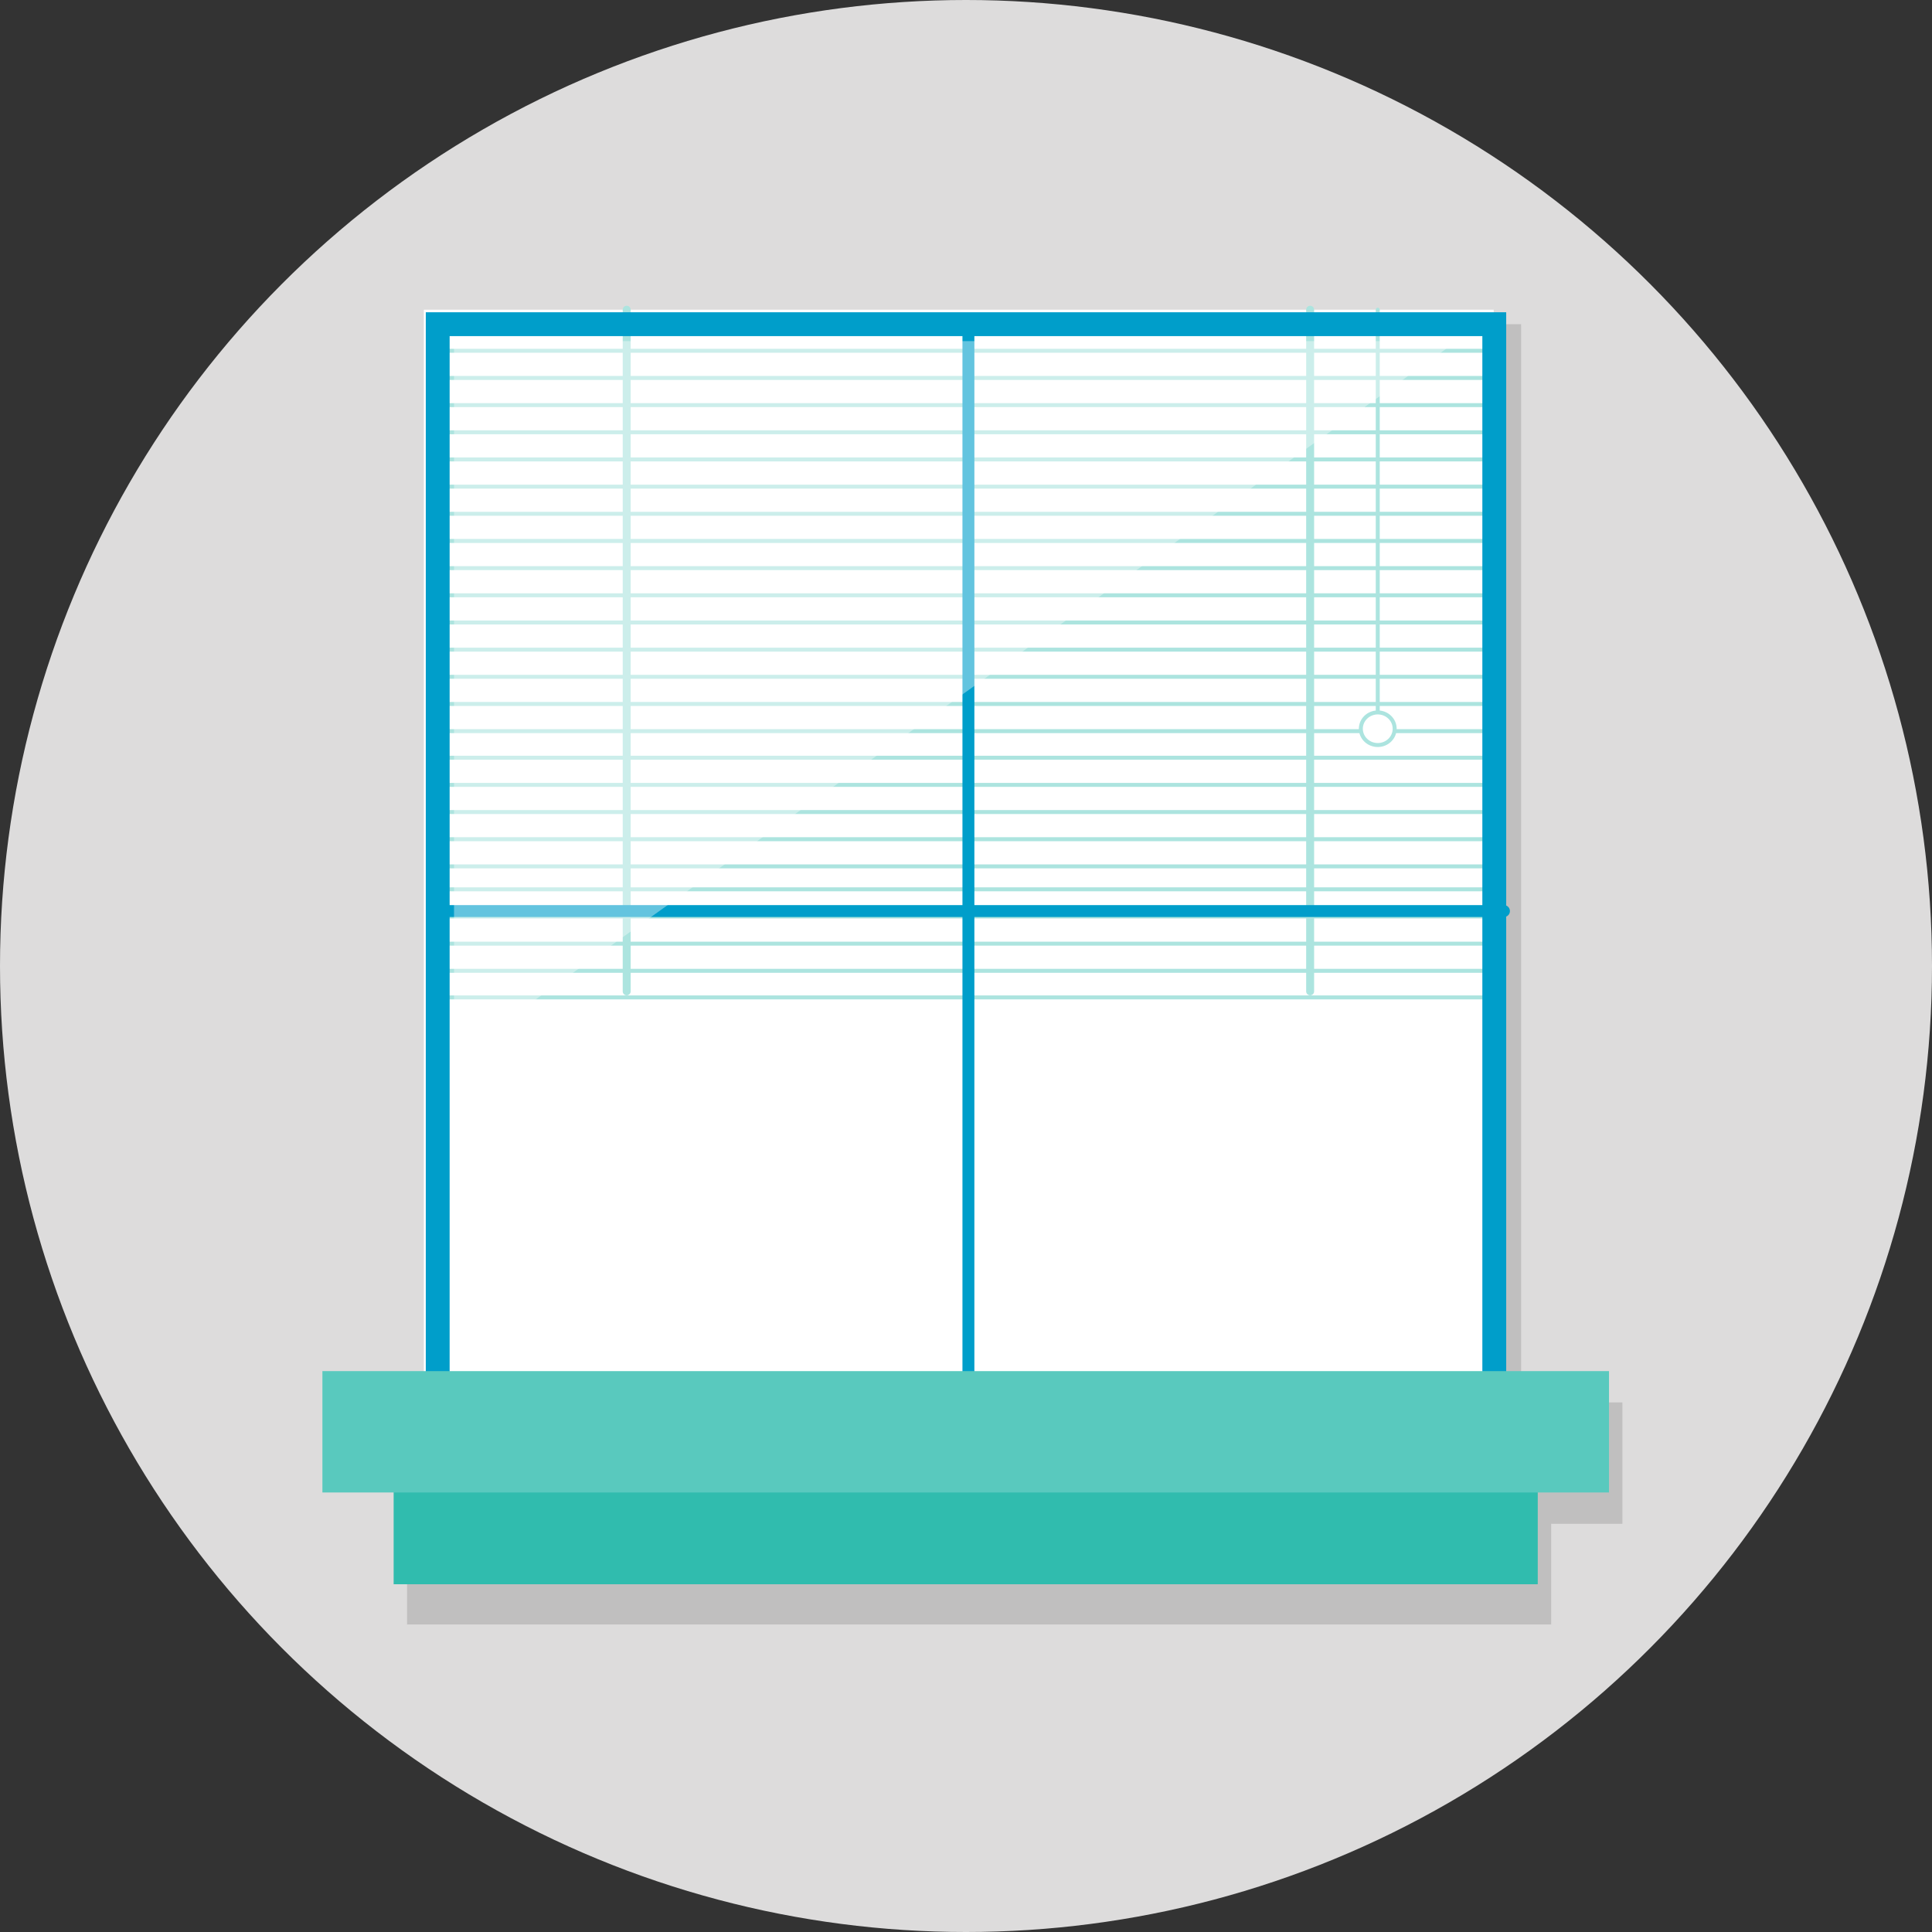 <?xml version="1.0" encoding="utf-8"?>
<!-- Generator: Adobe Illustrator 17.1.0, SVG Export Plug-In . SVG Version: 6.00 Build 0)  -->
<!DOCTYPE svg PUBLIC "-//W3C//DTD SVG 1.1//EN" "http://www.w3.org/Graphics/SVG/1.1/DTD/svg11.dtd">
<svg version="1.1" id="Layer_1" xmlns="http://www.w3.org/2000/svg" xmlns:xlink="http://www.w3.org/1999/xlink" x="0px" y="0px"
	 viewBox="116 386 200 200" enable-background="new 116 386 200 200" xml:space="preserve">
<rect x="116" y="386" width="200" height="200" fill="#333333" stroke="none"/>
<circle fill="#DDDCDC" cx="216" cy="486" r="100"/>
<rect x="164.09" y="419.562" opacity="0.2" fill="#4C4B4C" enable-background="new    " width="109.375" height="112"/>
<polygon opacity="0.2" fill="#4C4B4C" enable-background="new    " points="283.951,531.178 158.171,531.178 158.171,543.741 
	158.139,543.741 158.139,554.167 276.576,554.167 276.576,543.741 283.951,543.741 "/>
<rect x="159.875" y="418.062" fill="#FFFFFF" width="110.75" height="111.625"/>
<line fill="none" stroke="#ACE4DF" stroke-width="0.412" stroke-linecap="round" stroke-miterlimit="10" x1="270.625" y1="422.312" x2="160.812" y2="422.312"/>
<line fill="none" stroke="#ACE4DF" stroke-width="0.412" stroke-linecap="round" stroke-miterlimit="10" x1="270.625" y1="419.5" x2="160.812" y2="419.5"/>
<line fill="none" stroke="#ACE4DF" stroke-width="0.412" stroke-linecap="round" stroke-miterlimit="10" x1="270.625" y1="425.125" x2="160.812" y2="425.125"/>
<line fill="none" stroke="#ACE4DF" stroke-width="0.412" stroke-linecap="round" stroke-miterlimit="10" x1="270.625" y1="427.938" x2="160.812" y2="427.938"/>
<line fill="none" stroke="#ACE4DF" stroke-width="0.412" stroke-linecap="round" stroke-miterlimit="10" x1="270.625" y1="430.75" x2="160.812" y2="430.75"/>
<line fill="none" stroke="#ACE4DF" stroke-width="0.412" stroke-linecap="round" stroke-miterlimit="10" x1="270.625" y1="433.562" x2="160.812" y2="433.562"/>
<line fill="none" stroke="#ACE4DF" stroke-width="0.412" stroke-linecap="round" stroke-miterlimit="10" x1="270.625" y1="436.375" x2="160.812" y2="436.375"/>
<line fill="none" stroke="#ACE4DF" stroke-width="0.412" stroke-linecap="round" stroke-miterlimit="10" x1="270.625" y1="439.188" x2="160.812" y2="439.188"/>
<line fill="none" stroke="#ACE4DF" stroke-width="0.412" stroke-linecap="round" stroke-miterlimit="10" x1="270.625" y1="442" x2="160.812" y2="442"/>
<line fill="none" stroke="#ACE4DF" stroke-width="0.412" stroke-linecap="round" stroke-miterlimit="10" x1="270.625" y1="444.812" x2="160.812" y2="444.812"/>
<line fill="none" stroke="#ACE4DF" stroke-width="0.412" stroke-linecap="round" stroke-miterlimit="10" x1="270.625" y1="447.625" x2="160.812" y2="447.625"/>
<line fill="none" stroke="#ACE4DF" stroke-width="0.412" stroke-linecap="round" stroke-miterlimit="10" x1="270.625" y1="450.438" x2="160.812" y2="450.438"/>
<line fill="none" stroke="#ACE4DF" stroke-width="0.412" stroke-linecap="round" stroke-miterlimit="10" x1="270.625" y1="453.25" x2="160.812" y2="453.25"/>
<line fill="none" stroke="#ACE4DF" stroke-width="0.412" stroke-linecap="round" stroke-miterlimit="10" x1="270.625" y1="456.062" x2="160.812" y2="456.062"/>
<line fill="none" stroke="#ACE4DF" stroke-width="0.412" stroke-linecap="round" stroke-miterlimit="10" x1="270.625" y1="458.875" x2="160.812" y2="458.875"/>
<line fill="none" stroke="#ACE4DF" stroke-width="0.412" stroke-linecap="round" stroke-miterlimit="10" x1="270.625" y1="461.688" x2="160.812" y2="461.688"/>
<line fill="none" stroke="#ACE4DF" stroke-width="0.412" stroke-linecap="round" stroke-miterlimit="10" x1="270.625" y1="464.438" x2="160.812" y2="464.438"/>
<line fill="none" stroke="#ACE4DF" stroke-width="0.412" stroke-linecap="round" stroke-miterlimit="10" x1="270.625" y1="467.25" x2="160.812" y2="467.25"/>
<line fill="none" stroke="#ACE4DF" stroke-width="0.412" stroke-linecap="round" stroke-miterlimit="10" x1="270.625" y1="470.062" x2="160.812" y2="470.062"/>
<line fill="none" stroke="#ACE4DF" stroke-width="0.412" stroke-linecap="round" stroke-miterlimit="10" x1="270.625" y1="472.875" x2="160.812" y2="472.875"/>
<line fill="none" stroke="#ACE4DF" stroke-width="0.412" stroke-linecap="round" stroke-miterlimit="10" x1="270.625" y1="475.688" x2="160.812" y2="475.688"/>
<line fill="none" stroke="#ACE4DF" stroke-width="0.412" stroke-linecap="round" stroke-miterlimit="10" x1="270.625" y1="478.062" x2="160.812" y2="478.062"/>
<line fill="none" stroke="#ACE4DF" stroke-width="0.412" stroke-linecap="round" stroke-miterlimit="10" x1="270.625" y1="480.875" x2="160.812" y2="480.875"/>
<line fill="none" stroke="#ACE4DF" stroke-width="0.412" stroke-linecap="round" stroke-miterlimit="10" x1="270.625" y1="483.688" x2="160.812" y2="483.688"/>
<line fill="none" stroke="#ACE4DF" stroke-width="0.412" stroke-linecap="round" stroke-miterlimit="10" x1="270.625" y1="486.5" x2="160.812" y2="486.5"/>
<line fill="none" stroke="#ACE4DF" stroke-width="0.412" stroke-linecap="round" stroke-miterlimit="10" x1="270.625" y1="489.25" x2="160.812" y2="489.25"/>
<line fill="none" stroke="#ACE4DF" stroke-width="0.823" stroke-linecap="round" stroke-miterlimit="10" x1="251.625" y1="488.625" x2="251.625" y2="418.062"/>
<line fill="none" stroke="#ACE4DF" stroke-width="0.412" stroke-linecap="round" stroke-miterlimit="10" x1="258.625" y1="461.438" x2="258.625" y2="418.062"/>
<line fill="none" stroke="#ACE4DF" stroke-width="0.823" stroke-linecap="round" stroke-miterlimit="10" x1="180.875" y1="488.625" x2="180.875" y2="418.062"/>
<ellipse fill="#FFFFFF" stroke="#ACE4DF" stroke-width="0.412" stroke-miterlimit="10" cx="258.625" cy="461.438" rx="1.75" ry="1.687"/>
<rect x="156.75" y="539.438" fill="#30BCAE" width="118.438" height="10.563"/>
<rect x="161.312" y="419.562" fill="none" stroke="#009ECA" stroke-width="2.469" stroke-linecap="round" stroke-miterlimit="10" width="109.375" height="112"/>
<line fill="none" stroke="#009ECA" stroke-width="1.235" stroke-linecap="round" stroke-miterlimit="10" x1="216.25" y1="419.812" x2="216.25" y2="531.562"/>
<line fill="none" stroke="#009ECA" stroke-width="1.235" stroke-linecap="round" stroke-miterlimit="10" x1="271.688" y1="480.312" x2="160.812" y2="480.312"/>
<rect x="149.375" y="527.938" fill="#59C9BE" width="133.188" height="12.563"/>
<polygon opacity="0.39" fill="#FFFFFF" enable-background="new    " points="163,495.5 163,421.312 266.812,421.312 "/>
</svg>
